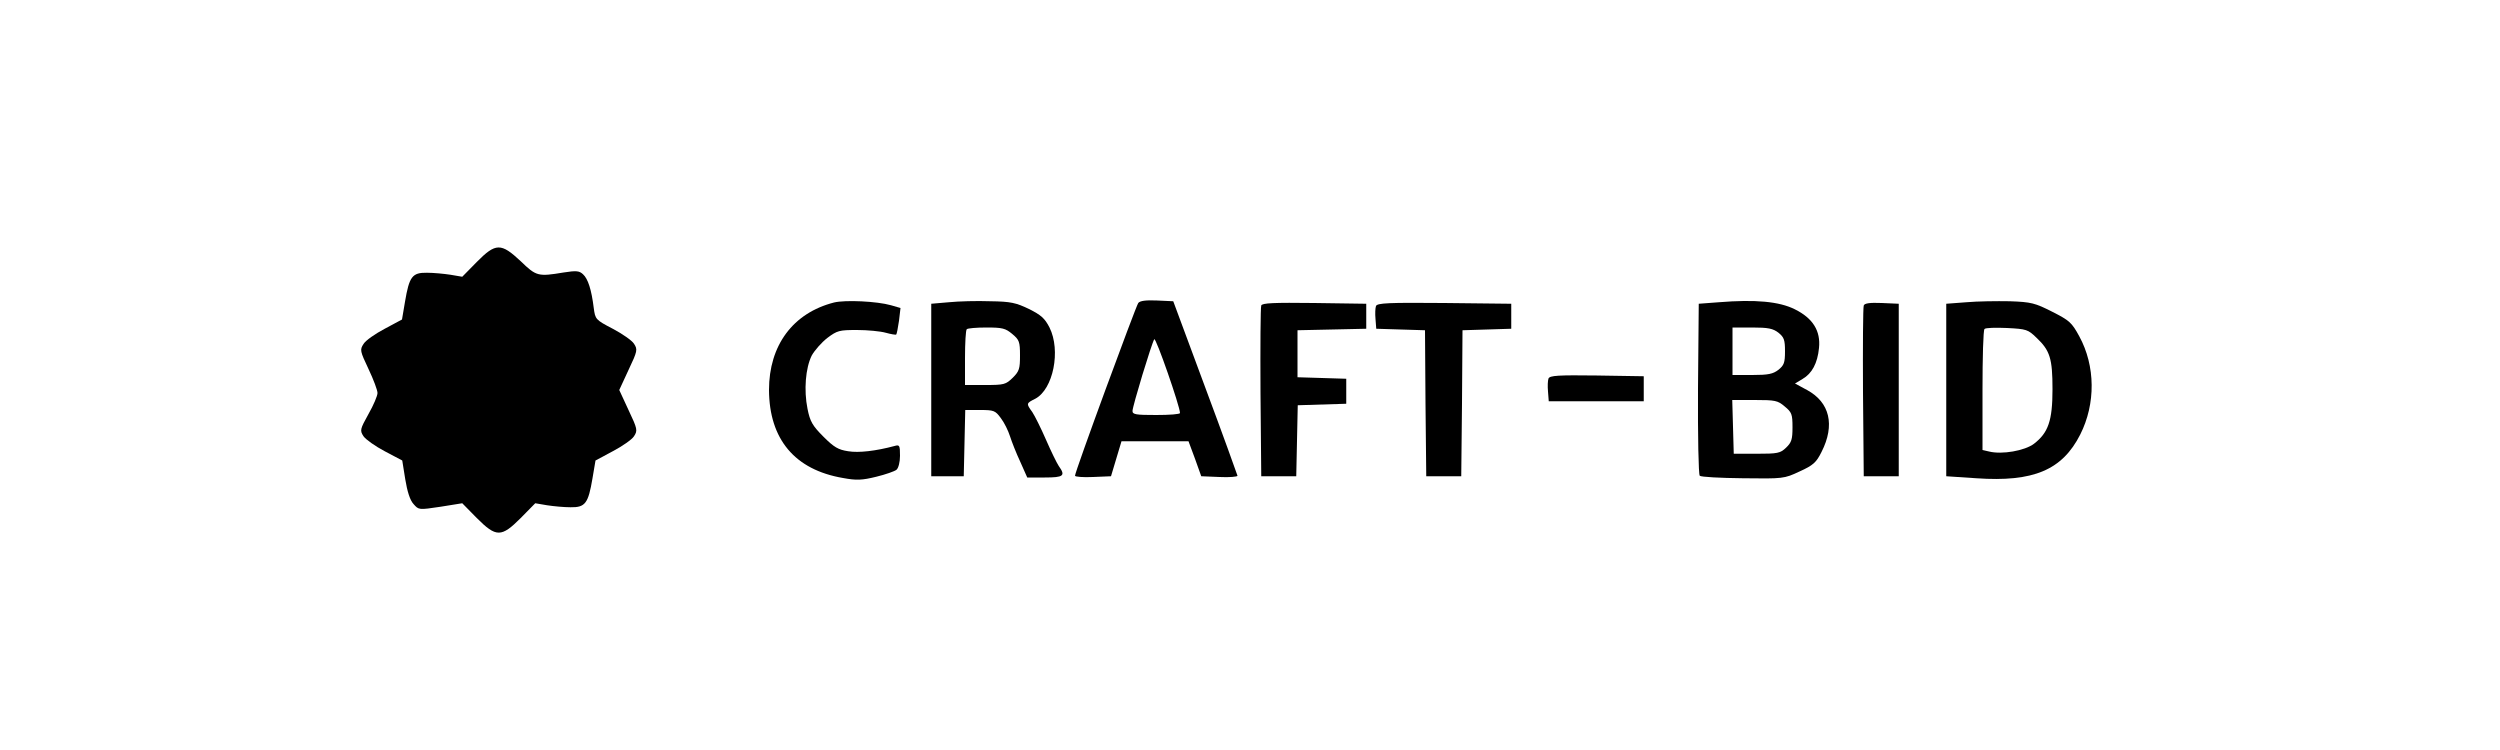<?xml version="1.0" standalone="no"?>
<!DOCTYPE svg PUBLIC "-//W3C//DTD SVG 20010904//EN"
 "http://www.w3.org/TR/2001/REC-SVG-20010904/DTD/svg10.dtd">
<svg version="1.0" xmlns="http://www.w3.org/2000/svg"
 width="1000pt" height="300pt" viewBox="0 0 1000 300"
 preserveAspectRatio="xMidYMid meet">

<g transform="translate(0,300) scale(0.1,-0.1)"
stroke="none">
<path d="M1907 1952 l-58 -59 -47 8 c-26 4 -68 8 -94 8 -59 1 -71 -15 -88
-116 l-12 -71 -69 -37 c-38 -20 -77 -47 -85 -61 -15 -23 -14 -28 20 -100 20
-42 36 -85 36 -96 0 -11 -16 -49 -36 -84 -34 -61 -35 -66 -20 -89 9 -13 47
-40 85 -60 l70 -37 12 -75 c8 -49 19 -84 33 -99 21 -24 21 -24 108 -11 l87 14
58 -59 c78 -78 98 -78 176 0 l58 59 47 -8 c26 -4 68 -8 94 -8 59 -1 71 15 88
116 l12 71 69 37 c38 20 77 47 85 60 15 23 14 29 -22 105 l-37 80 37 80 c36
76 37 82 22 105 -8 13 -47 40 -85 60 -69 36 -70 38 -76 83 -9 73 -23 117 -43
135 -15 14 -27 15 -78 7 -102 -17 -109 -15 -171 45 -79 74 -100 74 -176 -3z"/>
<path d="M3336 1790 c-164 -42 -260 -171 -260 -350 1 -197 103 -319 296 -352
54 -10 76 -9 133 5 37 9 74 22 81 28 8 7 14 31 14 56 0 42 -2 45 -22 39 -75
-20 -143 -28 -185 -21 -40 6 -57 16 -99 58 -44 44 -54 61 -64 112 -15 74 -8
163 17 213 11 20 39 52 62 70 40 30 48 32 119 32 42 0 94 -5 115 -11 22 -6 40
-9 42 -7 2 2 7 27 11 55 l6 51 -38 11 c-56 16 -183 22 -228 11z"/>
<path d="M3795 1791 l-70 -6 0 -345 0 -345 65 0 65 0 3 133 3 132 59 0 c55 0
61 -2 83 -32 14 -18 30 -51 37 -73 7 -22 25 -68 41 -102 l28 -63 70 0 c76 0
84 7 56 46 -8 12 -31 59 -51 105 -20 46 -45 96 -55 111 -25 34 -24 35 12 53
72 38 103 193 57 285 -19 37 -34 50 -82 74 -52 25 -73 30 -155 31 -53 2 -127
0 -166 -4z m254 -127 c28 -23 31 -31 31 -86 0 -53 -3 -63 -29 -89 -28 -27 -34
-29 -110 -29 l-81 0 0 108 c0 60 3 112 7 115 3 4 39 7 79 7 63 0 76 -3 103
-26z"/>
<path d="M4553 1788 c-10 -14 -254 -677 -253 -691 0 -4 32 -7 72 -5 l72 3 21
70 21 70 134 0 134 0 26 -70 25 -70 73 -3 c39 -2 72 1 72 5 -1 4 -58 163 -129
353 l-128 345 -65 3 c-44 2 -68 -1 -75 -10z m167 -440 c0 -5 -43 -8 -95 -8
-81 0 -95 2 -95 16 0 19 76 269 87 287 6 10 103 -269 103 -295z"/>
<path d="M6875 1791 l-80 -6 -3 -339 c-1 -192 2 -344 7 -349 5 -5 82 -9 172
-10 162 -2 165 -2 227 27 55 25 67 36 88 78 55 108 33 199 -58 248 l-48 26 30
18 c38 22 60 63 66 124 7 68 -24 119 -97 155 -62 31 -157 40 -304 28z m239
-122 c22 -18 26 -28 26 -74 0 -46 -4 -56 -26 -74 -22 -17 -41 -21 -105 -21
l-79 0 0 95 0 95 79 0 c64 0 83 -4 105 -21z m25 -295 c28 -23 31 -31 31 -83 0
-49 -4 -61 -26 -82 -23 -22 -34 -24 -117 -24 l-92 0 -3 108 -3 107 90 0 c82 0
92 -2 120 -26z"/>
<path d="M7865 1791 l-80 -6 0 -345 0 -345 120 -8 c229 -16 344 33 416 175 62
123 61 274 -4 393 -30 55 -39 63 -108 98 -69 35 -84 39 -170 42 -52 1 -130 0
-174 -4z m281 -142 c54 -51 64 -83 64 -206 0 -126 -17 -174 -74 -218 -37 -28
-128 -44 -180 -31 l-26 6 0 239 c0 131 3 241 8 245 4 5 44 6 90 4 78 -4 84 -6
118 -39z"/>
<path d="M5045 1778 c-3 -7 -4 -164 -3 -348 l3 -335 70 0 70 0 3 142 3 142 97
3 97 3 0 50 0 50 -97 3 -98 3 0 94 0 94 138 3 137 3 0 50 0 50 -208 3 c-161 2
-209 0 -212 -10z"/>
<path d="M5504 1776 c-3 -8 -4 -31 -2 -52 l3 -39 97 -3 98 -3 2 -292 3 -292
70 0 70 0 3 292 2 292 98 3 97 3 0 50 0 50 -268 3 c-223 2 -268 0 -273 -12z"/>
<path d="M7455 1778 c-3 -7 -4 -164 -3 -348 l3 -335 70 0 70 0 0 345 0 345
-68 3 c-48 2 -69 -1 -72 -10z"/>
<path d="M6194 1486 c-3 -8 -4 -31 -2 -52 l3 -39 190 0 190 0 0 50 0 50 -188
3 c-154 2 -188 0 -193 -12z"/>
</g>
</svg>
